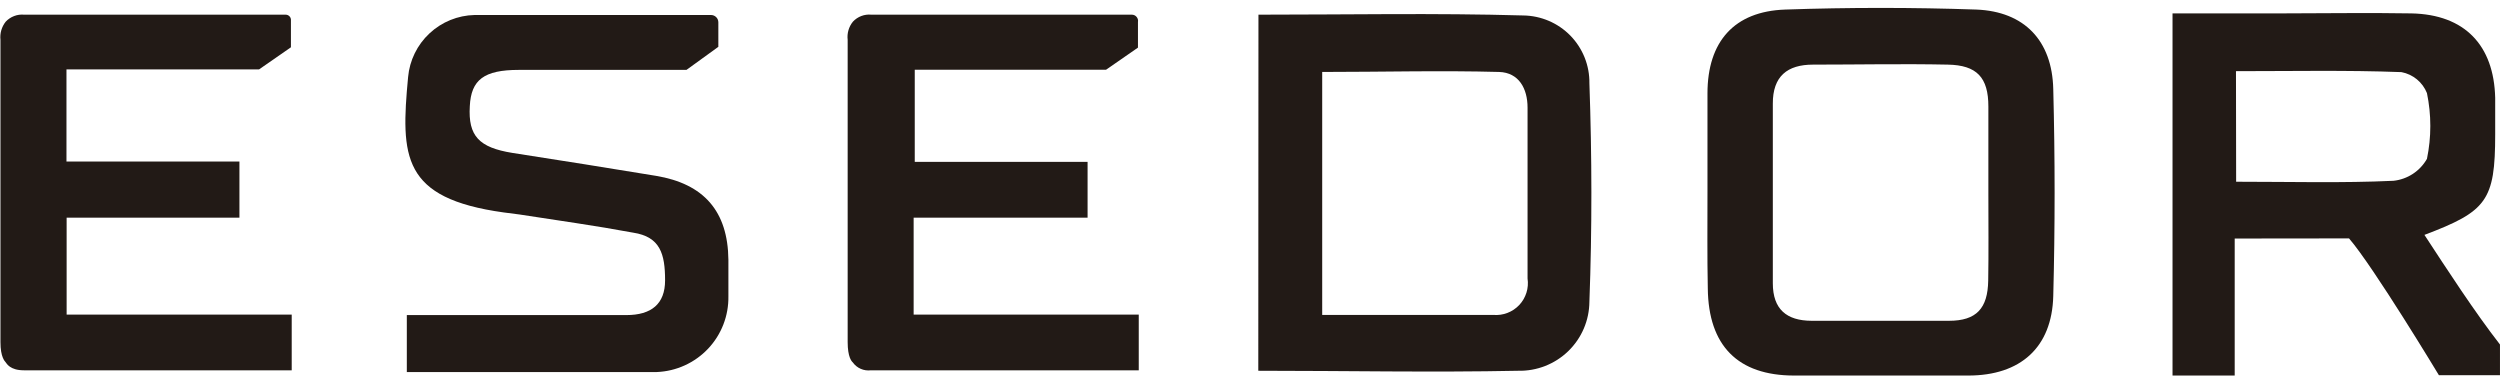 <svg width="92" height="14" viewBox="0 0 92 14" fill="none" xmlns="http://www.w3.org/2000/svg">
<path d="M82.237 8.778V13.82H79.949V0.493H83.886C85.505 0.493 87.124 0.464 88.743 0.493C90.703 0.534 91.776 1.664 91.823 3.602C91.823 4.053 91.823 4.498 91.823 4.943C91.823 7.391 91.507 7.777 89.219 8.644C90.063 9.932 91.061 11.472 91.999 12.678V13.808H89.752C89.752 13.808 87.341 9.809 86.444 8.773L82.237 8.778ZM82.29 6.688C84.302 6.688 86.191 6.741 88.08 6.653C88.335 6.626 88.58 6.538 88.794 6.398C89.008 6.257 89.186 6.068 89.312 5.845C89.477 5.047 89.477 4.224 89.312 3.427C89.234 3.23 89.106 3.055 88.942 2.92C88.778 2.785 88.583 2.694 88.374 2.654C86.356 2.578 84.338 2.619 82.284 2.619L82.29 6.688Z" fill="#221A16"/>
<path d="M62.835 7.051C62.835 5.845 62.835 4.644 62.835 3.438C62.835 1.529 63.821 0.417 65.692 0.352C68.039 0.271 70.385 0.271 72.732 0.352C74.492 0.423 75.519 1.488 75.56 3.28C75.626 5.821 75.626 8.359 75.56 10.892C75.513 12.789 74.351 13.82 72.433 13.82C70.297 13.82 68.162 13.82 66.026 13.82C63.95 13.82 62.87 12.719 62.847 10.617C62.823 9.457 62.835 8.251 62.835 7.051ZM73.172 7.115C73.172 6.05 73.172 4.984 73.172 3.918C73.172 2.853 72.75 2.396 71.676 2.378C70.028 2.343 68.367 2.378 66.719 2.378C65.774 2.378 65.234 2.806 65.24 3.819C65.24 6.02 65.24 8.222 65.24 10.424C65.24 11.384 65.751 11.8 66.66 11.805C68.344 11.805 70.033 11.805 71.723 11.805C72.732 11.805 73.149 11.349 73.166 10.33C73.184 9.311 73.172 8.187 73.172 7.115Z" fill="#221A16"/>
<path d="M46.311 0.54C49.596 0.54 52.828 0.476 56.055 0.569C56.379 0.573 56.699 0.641 56.997 0.768C57.295 0.896 57.565 1.081 57.791 1.312C58.017 1.544 58.195 1.818 58.315 2.119C58.435 2.419 58.494 2.74 58.49 3.064C58.584 5.74 58.59 8.427 58.49 11.103C58.487 11.443 58.418 11.778 58.284 12.091C58.151 12.403 57.956 12.685 57.712 12.922C57.468 13.158 57.179 13.344 56.862 13.468C56.546 13.592 56.207 13.652 55.867 13.644C52.705 13.709 49.537 13.644 46.305 13.644L46.311 0.54ZM48.657 11.589C50.828 11.589 52.887 11.589 54.952 11.589C55.129 11.604 55.307 11.579 55.472 11.516C55.638 11.453 55.787 11.353 55.909 11.224C56.03 11.095 56.12 10.94 56.173 10.771C56.226 10.602 56.24 10.423 56.214 10.248C56.214 8.152 56.214 6.056 56.214 3.96C56.214 3.263 55.897 2.671 55.169 2.648C53.016 2.589 50.863 2.648 48.657 2.648V11.589Z" fill="#221A16"/>
<path d="M14.971 13.691V11.595H23.05C23.971 11.595 24.475 11.185 24.475 10.318C24.475 9.34 24.294 8.714 23.302 8.562C21.918 8.304 20.515 8.111 19.125 7.894L18.538 7.818C14.784 7.297 14.743 5.769 15.018 2.835C15.074 2.221 15.354 1.649 15.806 1.228C16.257 0.807 16.847 0.566 17.465 0.552H26.165C26.237 0.552 26.305 0.58 26.356 0.631C26.407 0.681 26.435 0.75 26.435 0.821V1.723L25.262 2.572C23.367 2.572 20.991 2.572 19.096 2.572C17.811 2.572 17.336 2.935 17.289 3.907C17.224 5.002 17.623 5.429 18.861 5.628C20.621 5.903 22.381 6.179 24.141 6.471C25.901 6.764 26.787 7.771 26.805 9.563C26.805 10.008 26.805 10.459 26.805 10.904C26.817 11.62 26.549 12.312 26.057 12.833C25.564 13.354 24.887 13.662 24.17 13.691H14.971Z" fill="#221A16"/>
<path d="M10.706 0.757V1.74L9.533 2.554H2.446V5.944H8.811V8.011H2.452V11.577H10.735V13.627H0.879C0.363 13.627 0.246 13.375 0.21 13.334C0.175 13.293 0.017 13.14 0.017 12.59V1.465C-0.009 1.226 0.061 0.986 0.21 0.798C0.297 0.706 0.403 0.635 0.521 0.59C0.639 0.545 0.765 0.528 0.891 0.54H10.512C10.54 0.54 10.567 0.545 10.592 0.557C10.617 0.568 10.64 0.584 10.658 0.605C10.677 0.625 10.69 0.649 10.698 0.675C10.707 0.702 10.709 0.729 10.706 0.757Z" fill="#221A16"/>
<path d="M41.877 0.809V1.752L40.703 2.566H33.663V5.956H40.023V8.011H33.622V11.577H41.906V13.627H32.05C31.922 13.643 31.793 13.625 31.675 13.573C31.557 13.522 31.455 13.439 31.381 13.334C31.34 13.299 31.194 13.14 31.194 12.59V1.465C31.18 1.347 31.19 1.226 31.223 1.112C31.256 0.997 31.312 0.89 31.387 0.798C31.473 0.705 31.579 0.634 31.697 0.589C31.815 0.544 31.942 0.527 32.068 0.54H41.648C41.682 0.539 41.715 0.546 41.746 0.56C41.777 0.574 41.804 0.595 41.826 0.621C41.848 0.646 41.864 0.677 41.873 0.709C41.882 0.742 41.883 0.776 41.877 0.809Z" fill="#221A16"/>
</svg>
